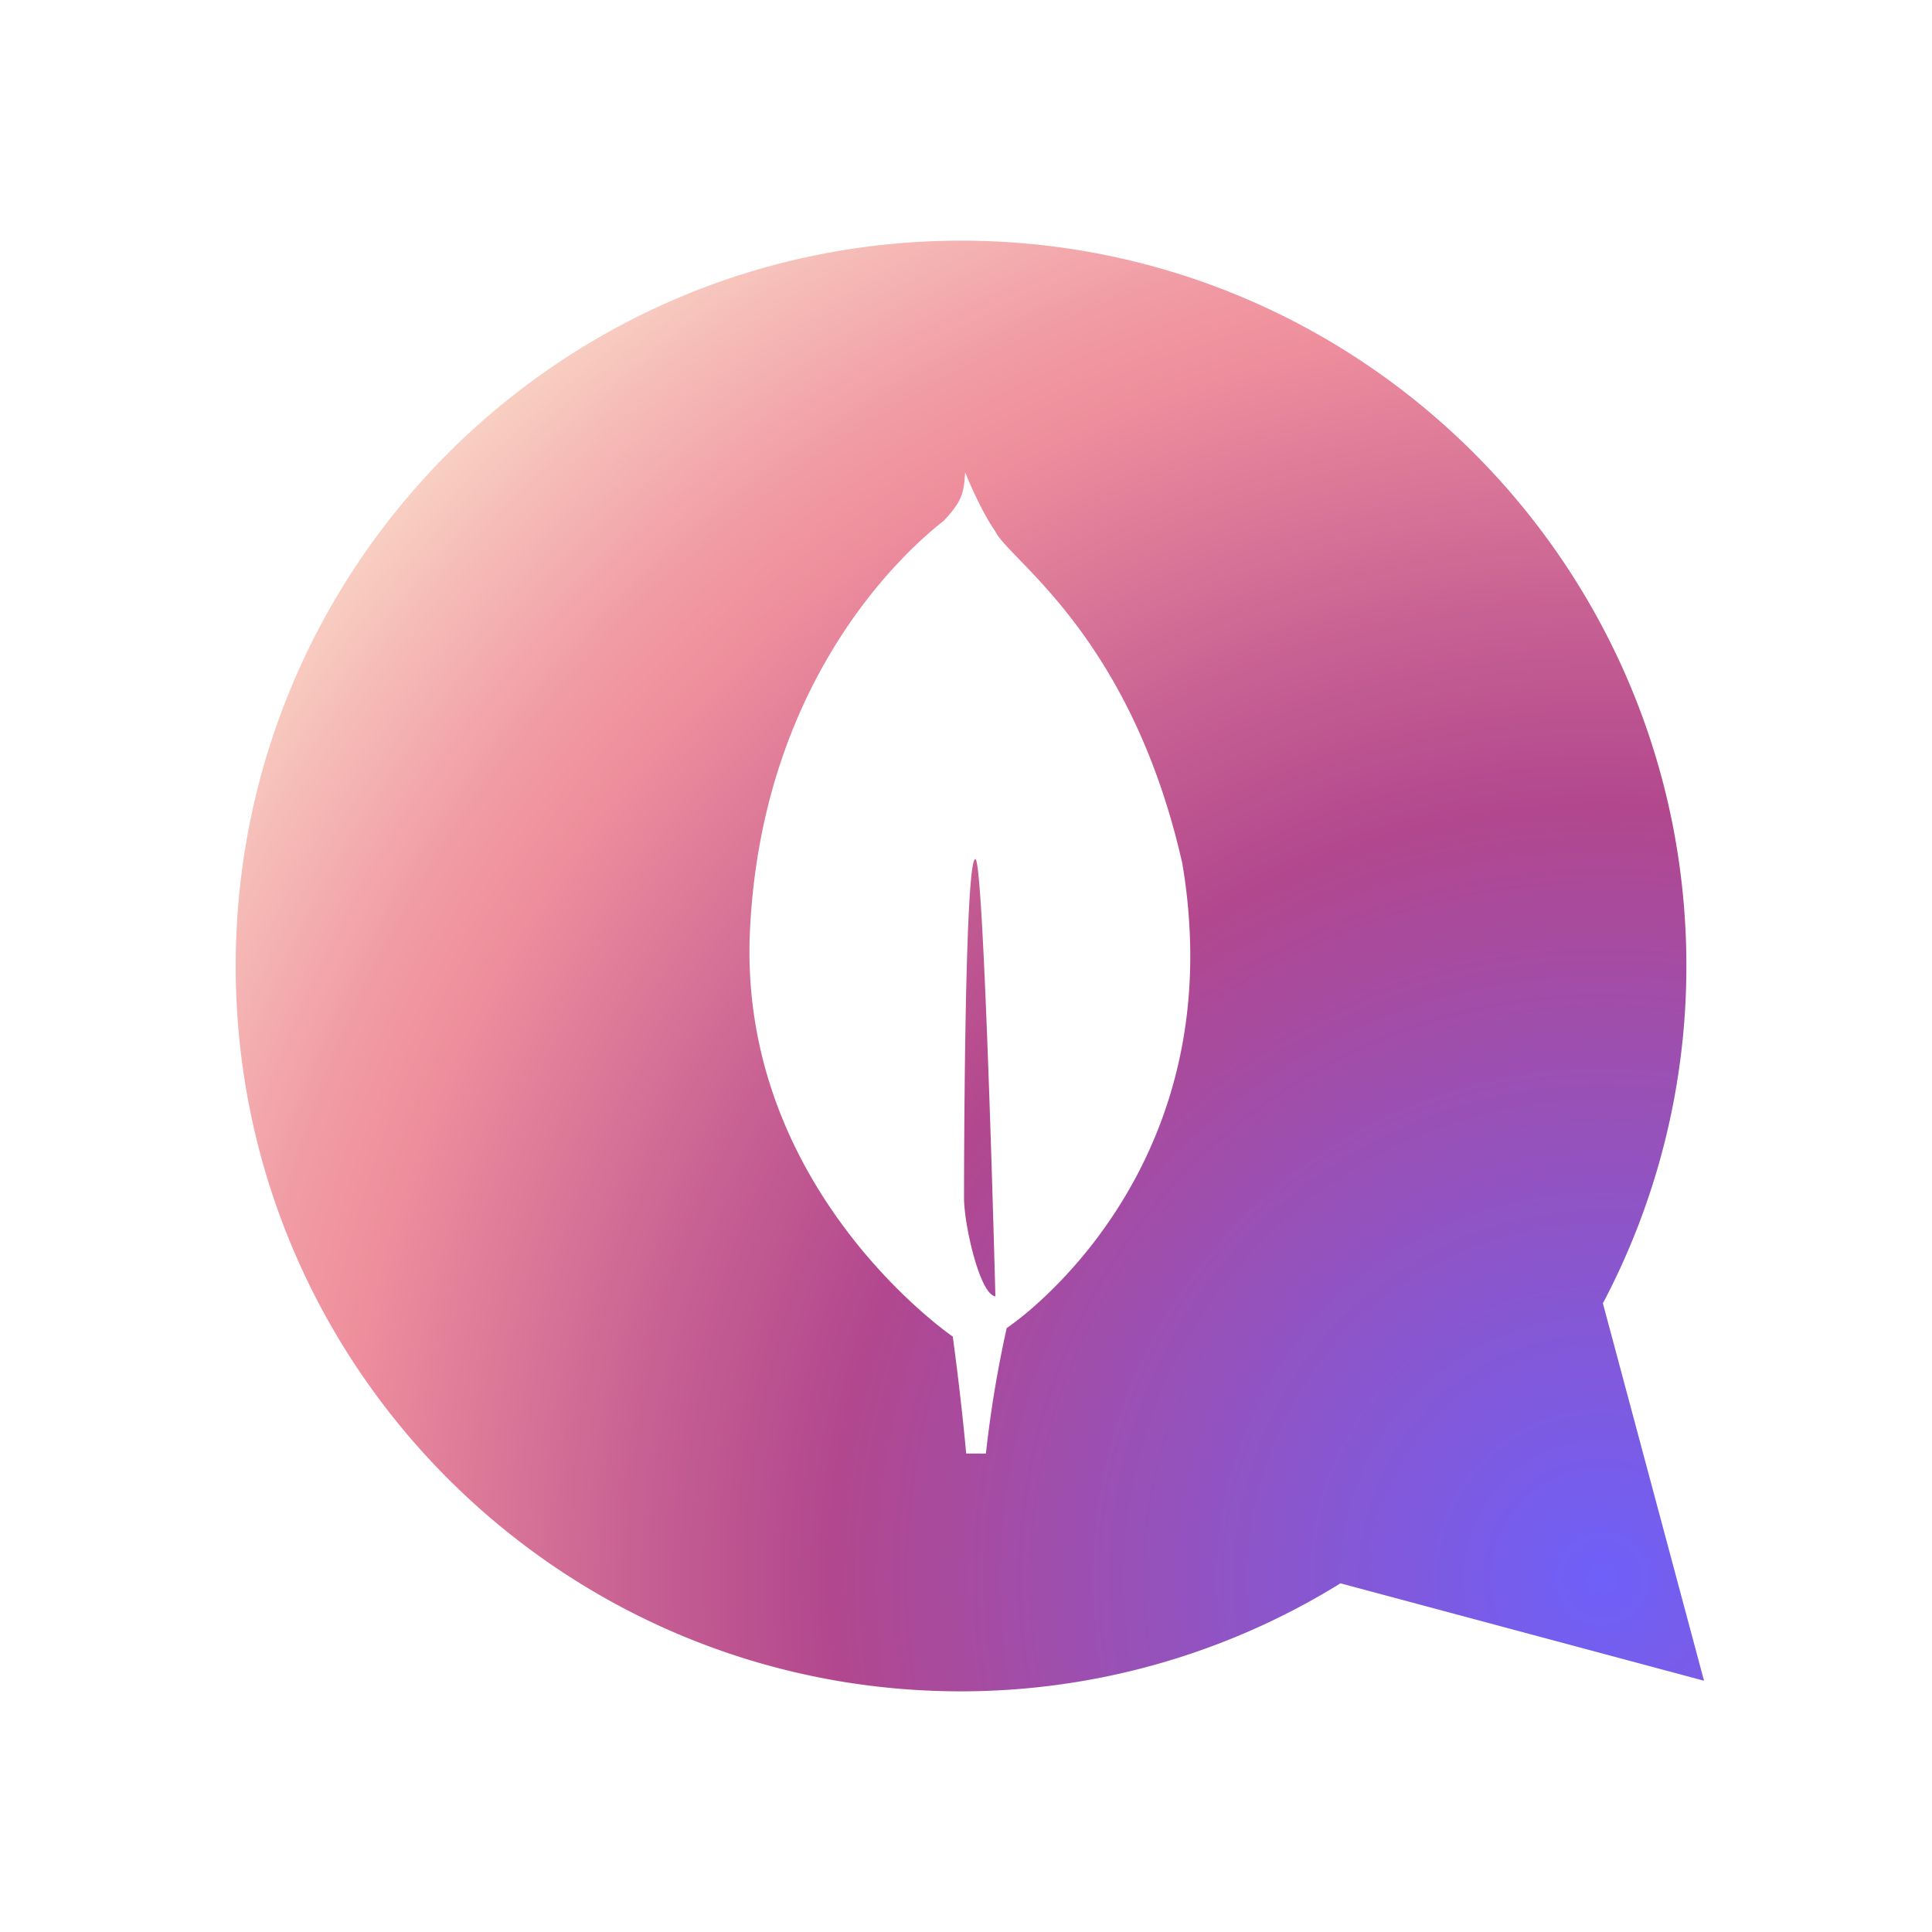 <svg id="aa666a19-0d3e-48d3-a222-de99ea1de9a6" data-name="Layer 1" xmlns="http://www.w3.org/2000/svg" xmlns:xlink="http://www.w3.org/1999/xlink" viewBox="0 0 1024 1024"><defs><style>.ba08aaf9-0f0d-48fc-a7ba-aaffe09ee4e9{fill:#fff;}.a72e0e1d-b8f1-40f3-9d6e-03a2e041f295{fill:url(#f8ef507f-ee72-4285-a72e-6c8a05f0daac);}</style><radialGradient id="f8ef507f-ee72-4285-a72e-6c8a05f0daac" cx="848.108" cy="835.31" r="863.68" gradientTransform="translate(1.349 1.344)" gradientUnits="userSpaceOnUse"><stop offset="0" stop-color="#6e60f9"/><stop offset="0.474" stop-color="#b2478e"/><stop offset="0.597" stop-color="#c86193"/><stop offset="0.782" stop-color="#ef8f9d"/><stop offset="0.839" stop-color="#f19ca5"/><stop offset="0.945" stop-color="#f6bfb9"/><stop offset="1" stop-color="#f9d3c5"/></radialGradient></defs><rect class="ba08aaf9-0f0d-48fc-a7ba-aaffe09ee4e9" x="-0.5" y="-0.5" width="1025" height="1025"/><path d="M1024,0V1024H0V0H1024m1-1H-1V1025H1025V-1Z"/><path class="a72e0e1d-b8f1-40f3-9d6e-03a2e041f295" d="M903.168,890.824,849.569,690.788A382.479,382.479,0,0,0,893.82,512c0-212.324-172.123-384.447-384.447-384.447S124.928,299.676,124.928,512,297.049,896.447,509.373,896.447a382.068,382.068,0,0,0,201.111-57.252Z"/><path class="ba08aaf9-0f0d-48fc-a7ba-aaffe09ee4e9" d="M626.588,457.36C599.184,336.459,534.452,296.71,527.486,281.517c-7.652-10.73-15.351-29.753-15.351-29.753-.139-.321-.336-.887-.575-1.438-.781,10.676-1.199,14.852-11.324,25.659-15.687,12.268-96.181,79.79-102.735,217.159C391.393,621.221,490.053,697.569,503.42,707.302l1.515,1.069c.012-.026.023-.061.035-.088.088.639,4.236,30.484,7.129,62.117l10.447.024a618.122,618.122,0,0,1,11.023-66.521l.806-.544a172.085,172.085,0,0,0,17.038-13.937l.605-.547c28.36-26.197,79.345-86.797,78.845-183.436A293.173,293.173,0,0,0,626.588,457.36ZM510.952,634.972s0-179.681,6.019-179.648c4.618.025,10.614,231.768,10.614,231.768C519.269,686.105,510.952,648.952,510.952,634.972Z"/></svg>